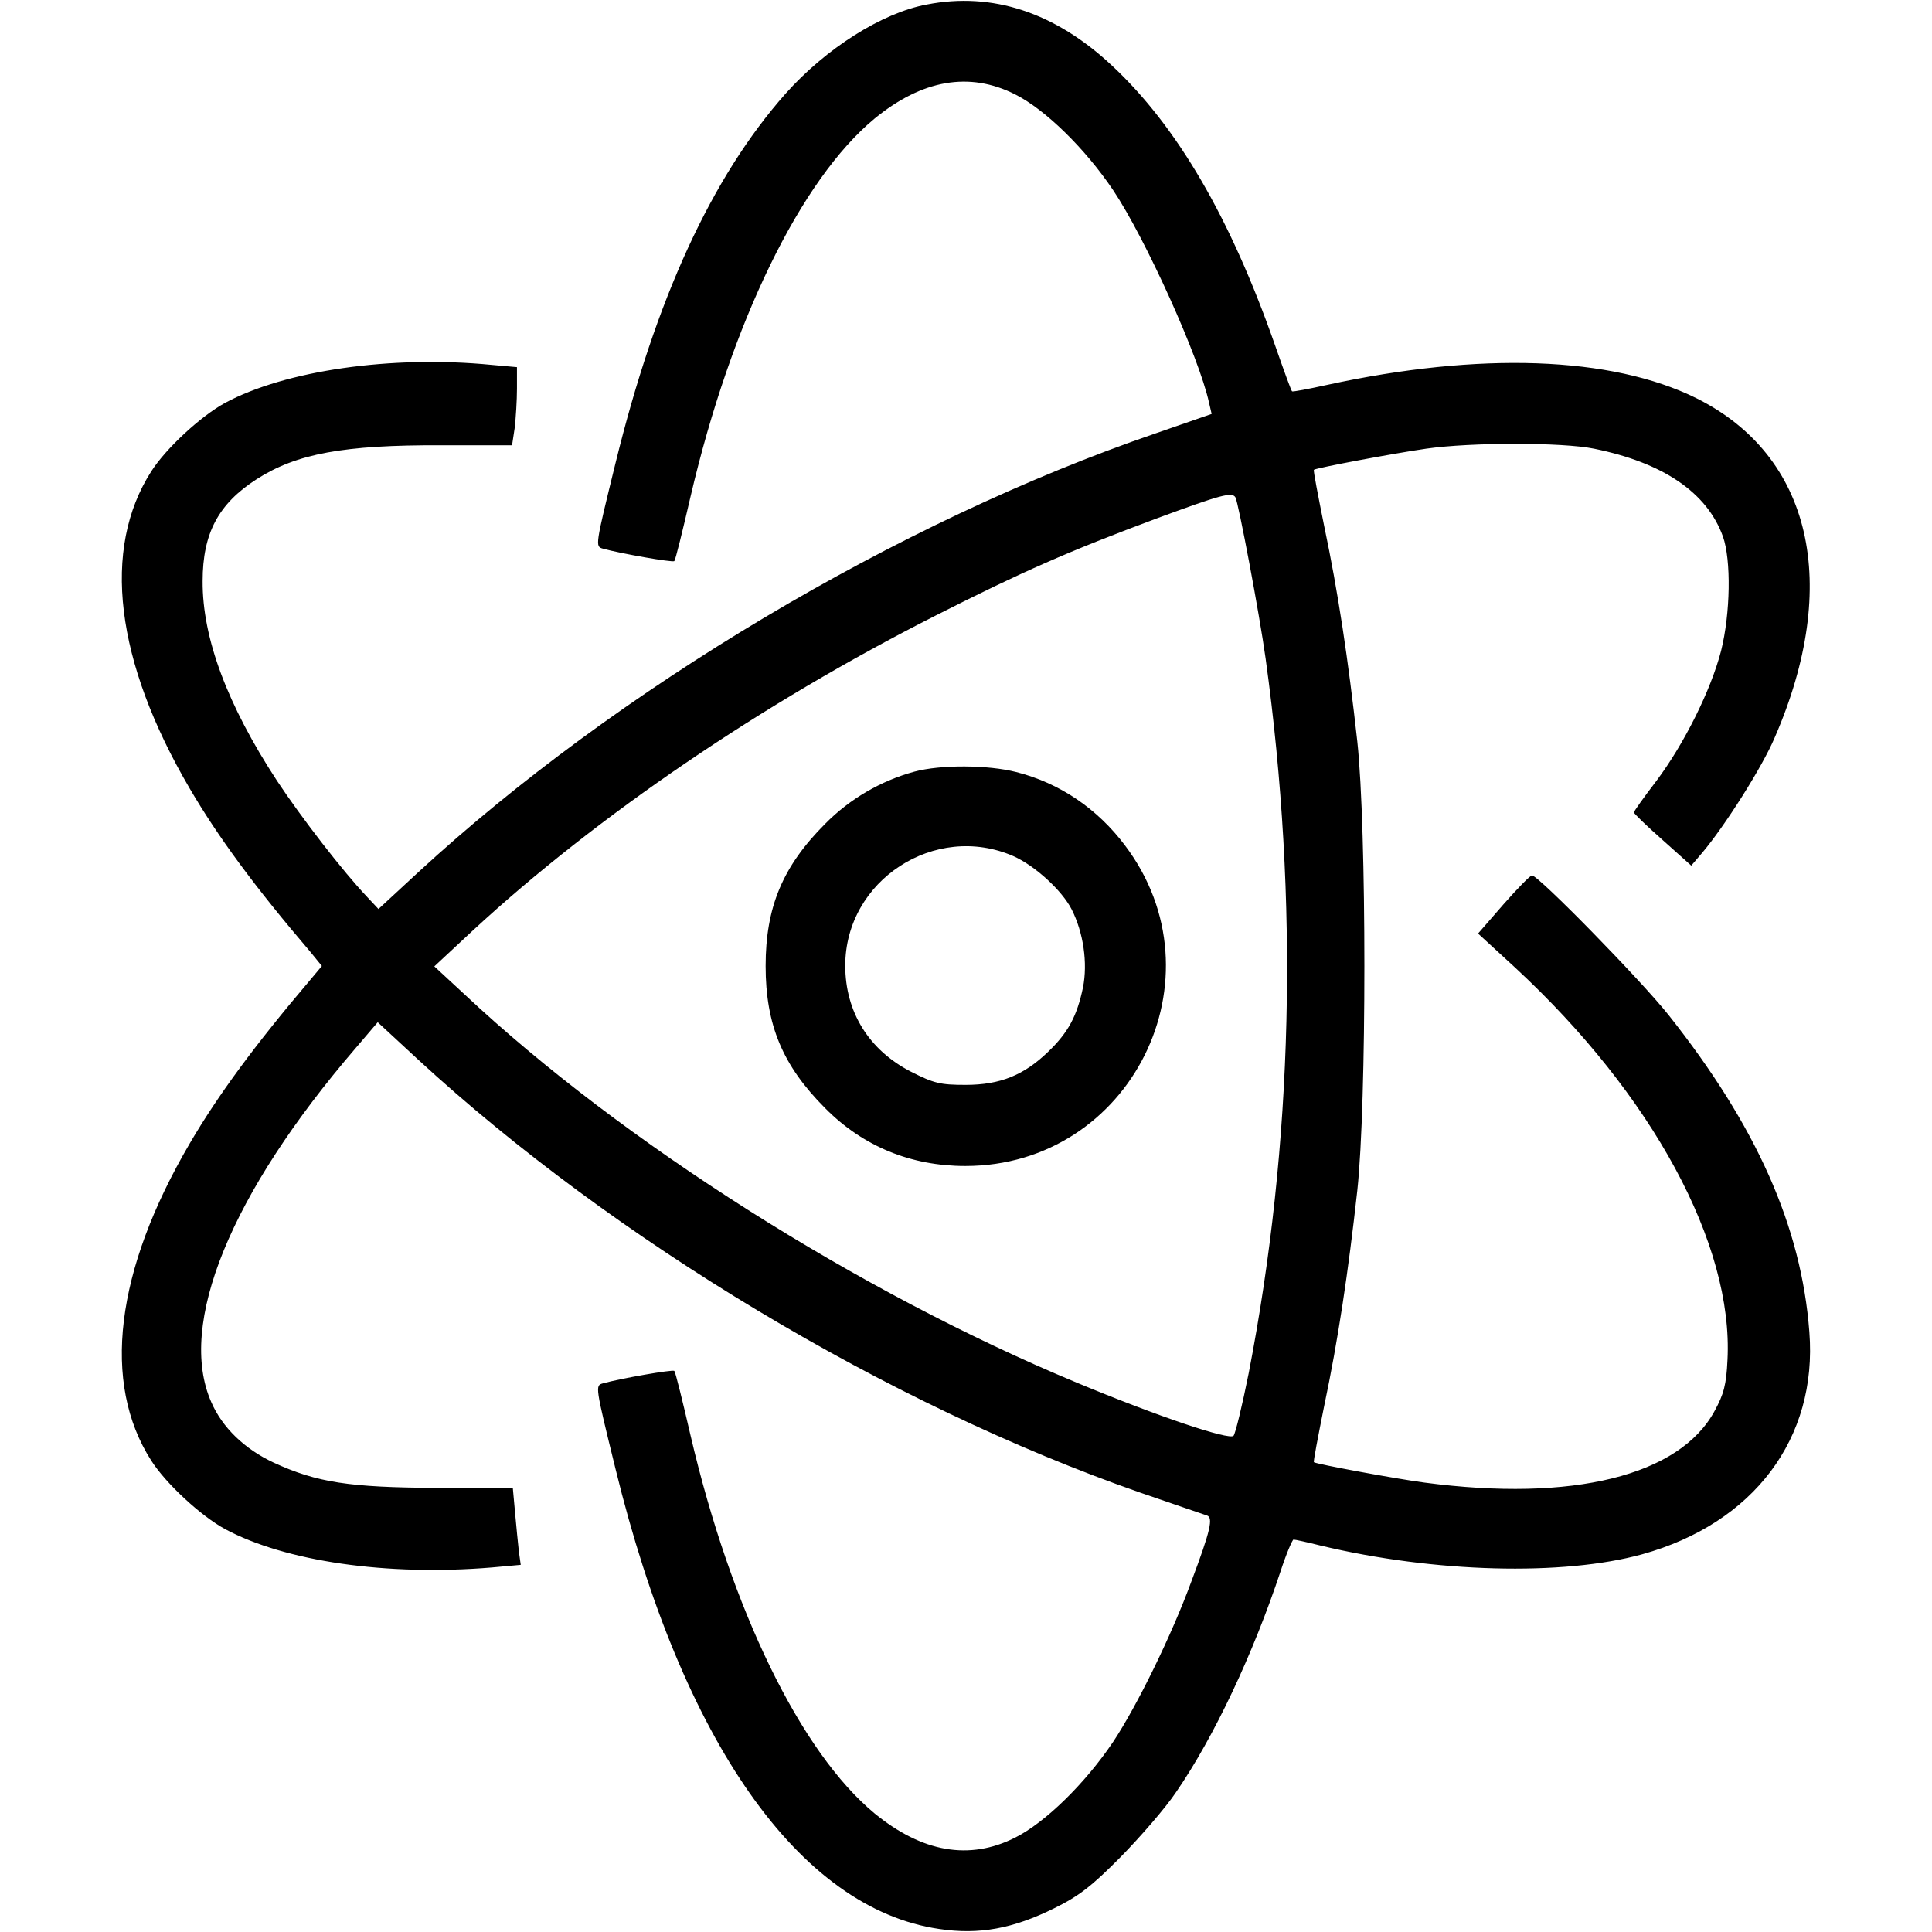 <?xml version="1.0" standalone="no"?>
<!DOCTYPE svg PUBLIC "-//W3C//DTD SVG 20010904//EN"
 "http://www.w3.org/TR/2001/REC-SVG-20010904/DTD/svg10.dtd">
<svg version="1.0" xmlns="http://www.w3.org/2000/svg"
 width="512pt" height="512pt" viewBox="0 0 512 512"
 preserveAspectRatio="xMidYMid meet">

<g transform="translate(0,512) scale(0.1,-0.1)"
fill="#000000" stroke="none">
<path d="M2456 5108 c-119 -22 -268 -117 -374 -236 -196 -221 -344 -544 -451
-980 -54 -220 -54 -220 -33 -226 47 -13 184 -37 189 -33 3 3 22 80 43 171 108
462 292 840 488 1002 126 103 251 125 372 64 80 -40 186 -144 260 -254 85
-127 228 -443 254 -563 l7 -30 -150 -52 c-680 -233 -1428 -679 -1952 -1162
l-106 -98 -30 32 c-63 66 -175 211 -239 308 -131 200 -198 378 -197 529 0 127
42 205 143 270 106 68 231 91 490 90 l187 0 7 46 c3 26 6 73 6 104 l0 57 -67
6 c-266 26 -548 -15 -707 -101 -64 -35 -156 -120 -195 -181 -132 -206 -96
-503 102 -841 75 -128 172 -260 319 -432 l31 -38 -31 -37 c-147 -173 -244
-305 -319 -433 -198 -338 -234 -635 -102 -841 39 -61 131 -146 195 -181 160
-86 429 -125 707 -102 l77 7 -5 36 c-2 20 -7 66 -10 102 l-6 66 -202 0 c-230
1 -317 14 -432 67 -77 36 -136 93 -165 160 -91 206 51 553 383 939 l58 68 107
-99 c519 -478 1245 -914 1912 -1147 91 -31 171 -59 178 -61 18 -5 10 -40 -40
-173 -53 -145 -145 -332 -208 -427 -74 -110 -180 -214 -260 -254 -121 -61
-246 -39 -372 64 -196 162 -380 540 -488 1002 -21 91 -40 168 -43 171 -5 4
-142 -20 -189 -33 -21 -6 -21 -6 33 -226 177 -724 488 -1166 858 -1220 106
-16 196 1 305 55 65 32 100 59 176 136 52 53 119 130 147 172 101 147 204 366
277 586 15 46 31 83 34 83 4 0 36 -7 72 -16 301 -72 642 -81 852 -23 295 82
465 307 443 589 -21 279 -140 546 -373 840 -73 92 -345 370 -362 370 -5 0 -39
-35 -76 -77 l-67 -77 98 -90 c364 -337 579 -734 563 -1040 -3 -66 -10 -91 -34
-135 -93 -172 -376 -242 -769 -190 -70 9 -287 49 -293 54 -2 1 11 68 27 148
37 175 64 355 88 572 25 231 25 959 0 1190 -24 217 -51 397 -88 572 -16 80
-29 146 -27 148 6 5 214 44 298 56 119 17 360 17 444 0 183 -37 300 -116 342
-233 22 -62 20 -203 -5 -303 -27 -104 -97 -245 -171 -344 -33 -43 -60 -81 -60
-84 0 -3 34 -36 76 -73 l76 -68 29 34 c60 71 159 227 192 305 177 407 98 748
-208 900 -225 111 -573 123 -978 35 -50 -11 -92 -19 -93 -17 -2 1 -22 56 -45
122 -118 337 -259 580 -433 742 -150 140 -316 195 -490 161z m818 -1306 c8
-14 64 -311 80 -427 89 -644 73 -1287 -45 -1895 -17 -85 -35 -159 -40 -165
-12 -12 -200 51 -416 141 -575 239 -1204 637 -1621 1028 l-81 75 102 95 c329
304 767 602 1227 835 229 116 354 171 585 257 171 63 200 71 209 56z"/>
<path d="M2423 3075 c-88 -24 -171 -72 -236 -138 -113 -113 -158 -221 -158
-377 0 -156 45 -264 158 -377 100 -101 227 -153 371 -153 439 0 688 500 423
850 -73 97 -173 165 -288 194 -74 19 -200 20 -270 1z m263 -224 c56 -25 128
-90 154 -141 31 -61 43 -142 30 -207 -16 -76 -39 -119 -92 -170 -64 -62 -127
-88 -219 -88 -67 0 -84 4 -145 35 -111 57 -174 158 -174 281 0 226 238 381
446 290z"/>
</g>
</svg>
